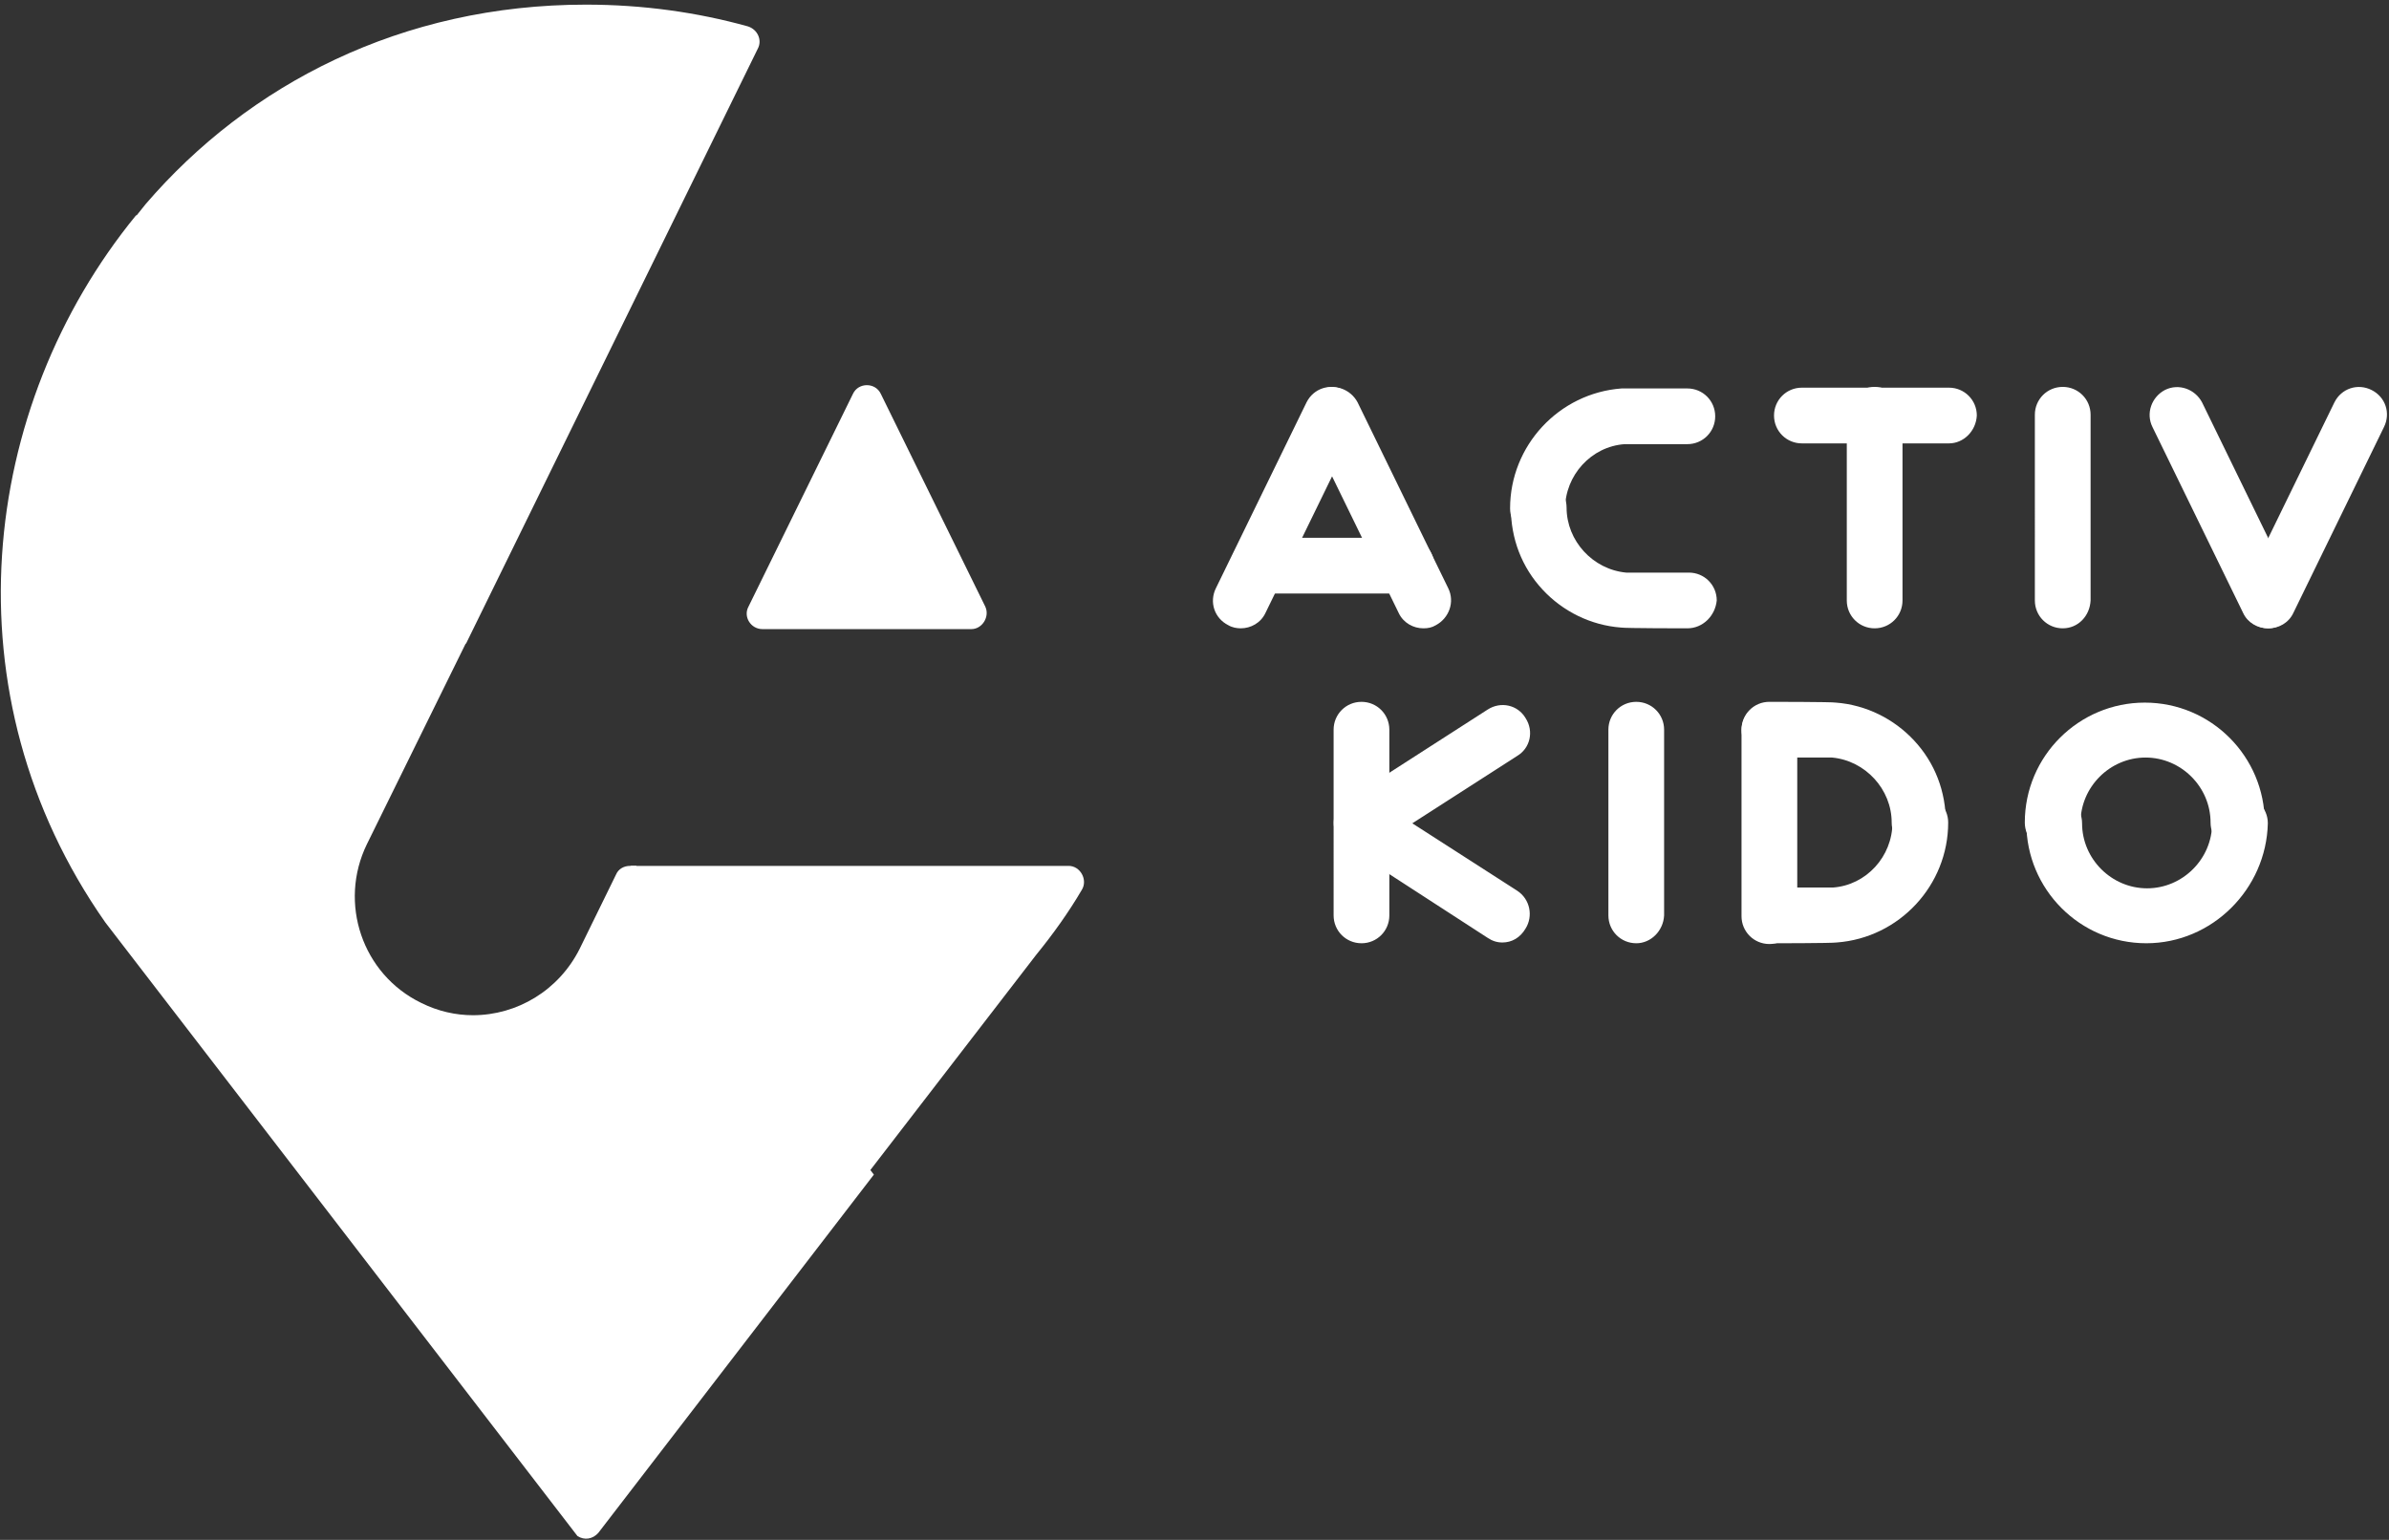<svg xmlns="http://www.w3.org/2000/svg" width="152" height="98" viewBox="0 0 152 98">
    <rect x="0" y="0" width="152" height="98" fill="#333333" stroke="none"/>
    <g fill="#FFF">
        <path d="M37.28.295c3.644 0 7.09.493 10.292 1.38.64.196.936.886.64 1.428l-18.566 37.87-.015-.02-6.288 12.775C21.52 57.47 23.047 62 26.79 63.823c1.083.542 2.216.788 3.3.788 2.806 0 5.466-1.576 6.795-4.235l2.315-4.728c.148-.344.492-.541.886-.541h.394L55.6 74.756l-17.532 22.8c-.344.395-.886.493-1.33.198L6.698 58.702C-3.447 44.223-1.33 25.904 8.667 13.69l.02.025.571-.714C15.808 5.368 25.558.295 37.28.295z"/>
        <path d="M68.83 56.633c-.837 1.428-1.822 2.807-2.905 4.137L55.189 74.707l-15.069-19.6h27.873c.74 0 1.232.886.838 1.526zM62.69 38.609l-6.648-13.543c-.345-.738-1.428-.738-1.773 0L47.621 38.61c-.345.64.148 1.428.887 1.428h13.296c.69 0 1.182-.788.886-1.428zM131.241 39.988c-.985 0-1.773-.788-1.773-1.773V26.396c0-.985.788-1.773 1.773-1.773.985 0 1.773.788 1.773 1.773v11.82c-.05.984-.788 1.772-1.773 1.772zM97.852 34.128c-.985 0-1.773-.788-1.773-1.773 0-3.99 3.103-7.338 7.092-7.633h4.186c.985 0 1.773.788 1.773 1.772 0 .985-.788 1.773-1.773 1.773h-3.99c-2.117.148-3.791 1.97-3.791 4.137 0 .936-.788 1.724-1.724 1.724z"/>
        <path d="M107.357 39.988c-.05 0-3.99 0-4.235-.05-1.921-.147-3.694-1.033-4.974-2.412-1.33-1.429-2.02-3.25-2.02-5.22 0-.985.789-1.773 1.774-1.773.984 0 1.772.788 1.772 1.773 0 2.117 1.675 3.94 3.792 4.136h3.99c.984 0 1.772.788 1.772 1.773-.098.985-.886 1.773-1.871 1.773zM89.48 37.772h-9.406c-.985 0-1.772-.788-1.772-1.773 0-.985.787-1.773 1.772-1.773h9.406c.985 0 1.773.788 1.773 1.773-.049.985-.837 1.773-1.773 1.773z"/>
        <path d="M78.942 39.988c-.247 0-.542-.05-.788-.197-.887-.443-1.231-1.477-.788-2.364l5.762-11.819c.443-.886 1.477-1.231 2.363-.788.887.443 1.232 1.477.788 2.364l-5.761 11.819c-.296.64-.936.985-1.576.985z"/>
        <path d="M90.564 39.988c-.64 0-1.28-.345-1.576-.985l-5.762-11.82c-.443-.886-.05-1.92.788-2.363.887-.443 1.92-.05 2.364.788l5.762 11.82c.443.886.049 1.92-.788 2.363-.246.148-.493.197-.788.197zM119.274 39.988c-.985 0-1.772-.788-1.772-1.773V26.396c0-.985.787-1.773 1.772-1.773s1.773.788 1.773 1.773v11.82c0 .984-.788 1.772-1.773 1.772z"/>
        <path d="M124.002 28.218h-9.357c-.985 0-1.773-.788-1.773-1.773 0-.985.788-1.773 1.773-1.773h9.357c.985 0 1.773.788 1.773 1.773-.05.985-.837 1.773-1.773 1.773zM144.34 39.988c-.246 0-.541-.05-.787-.197-.887-.443-1.231-1.477-.788-2.364l5.762-11.819c.443-.886 1.477-1.231 2.363-.788.887.443 1.232 1.477.788 2.364l-5.761 11.819c-.296.64-.936.985-1.576.985z"/>
        <path d="M144.291 39.988c-.64 0-1.28-.345-1.575-.985l-5.762-11.82c-.443-.886-.05-1.92.788-2.363.886-.443 1.92-.05 2.364.788l5.761 11.82c.444.886.05 1.92-.788 2.363-.295.148-.541.197-.788.197zM104.107 60.031c-.985 0-1.773-.788-1.773-1.773V46.44c0-.985.788-1.773 1.773-1.773.984 0 1.772.788 1.772 1.773v11.82c-.049.984-.837 1.772-1.772 1.772zM112.577 60.08c-.985 0-1.773-.788-1.773-1.772v-11.82c0-.984.788-1.772 1.773-1.772.985 0 1.773.788 1.773 1.772v11.82c0 .984-.788 1.772-1.773 1.772z"/>
        <path d="M122.13 54.122c-.984 0-1.772-.788-1.772-1.773 0-2.118-1.675-3.94-3.792-4.137h-3.99c-.984 0-1.772-.788-1.772-1.773 0-.985.788-1.773 1.773-1.773.05 0 3.989 0 4.235.05 1.92.147 3.694 1.034 4.974 2.413 1.33 1.428 2.019 3.25 2.019 5.22.099.985-.69 1.773-1.674 1.773z"/>
        <path d="M112.626 60.031c-.985 0-1.773-.788-1.773-1.773 0-.985.788-1.773 1.773-1.773h3.99c2.117-.147 3.791-1.97 3.791-4.136 0-.985.788-1.773 1.773-1.773.985 0 1.773.788 1.773 1.773 0 3.989-3.103 7.337-7.092 7.633-.295.05-4.186.05-4.235.05zM95.587 59.982c-.345 0-.64-.099-.936-.296l-8.963-5.81c-.837-.542-1.034-1.626-.541-2.414.541-.837 1.625-1.034 2.413-.541l8.963 5.761c.837.542 1.034 1.626.541 2.413-.344.591-.886.887-1.477.887z"/>
        <path d="M86.624 54.122c-.59 0-1.133-.296-1.477-.788-.542-.838-.296-1.92.541-2.413l8.963-5.762c.837-.542 1.92-.296 2.413.542.542.837.296 1.92-.541 2.413l-8.963 5.761c-.296.148-.591.247-.936.247z"/>
        <path d="M86.624 60.031c-.985 0-1.773-.788-1.773-1.773V46.44c0-.985.788-1.773 1.773-1.773.985 0 1.773.788 1.773 1.773v11.82c0 .984-.788 1.772-1.773 1.772zM136.56 60.031c-4.235 0-7.633-3.447-7.633-7.633 0-.985.788-1.773 1.772-1.773.985 0 1.773.788 1.773 1.773 0 2.265 1.872 4.137 4.137 4.137 2.265 0 4.137-1.872 4.137-4.137 0-.985.788-1.773 1.773-1.773.985 0 1.772.788 1.772 1.773-.098 4.186-3.545 7.633-7.731 7.633z"/>
        <path d="M142.42 54.122c-.985 0-1.773-.788-1.773-1.773 0-2.266-1.871-4.137-4.136-4.137-2.266 0-4.137 1.871-4.137 4.137 0 .985-.788 1.773-1.773 1.773-.985 0-1.773-.788-1.773-1.773 0-4.235 3.447-7.633 7.633-7.633 4.235 0 7.633 3.447 7.633 7.633.099.985-.689 1.773-1.674 1.773z"/>
    </g>
</svg>

